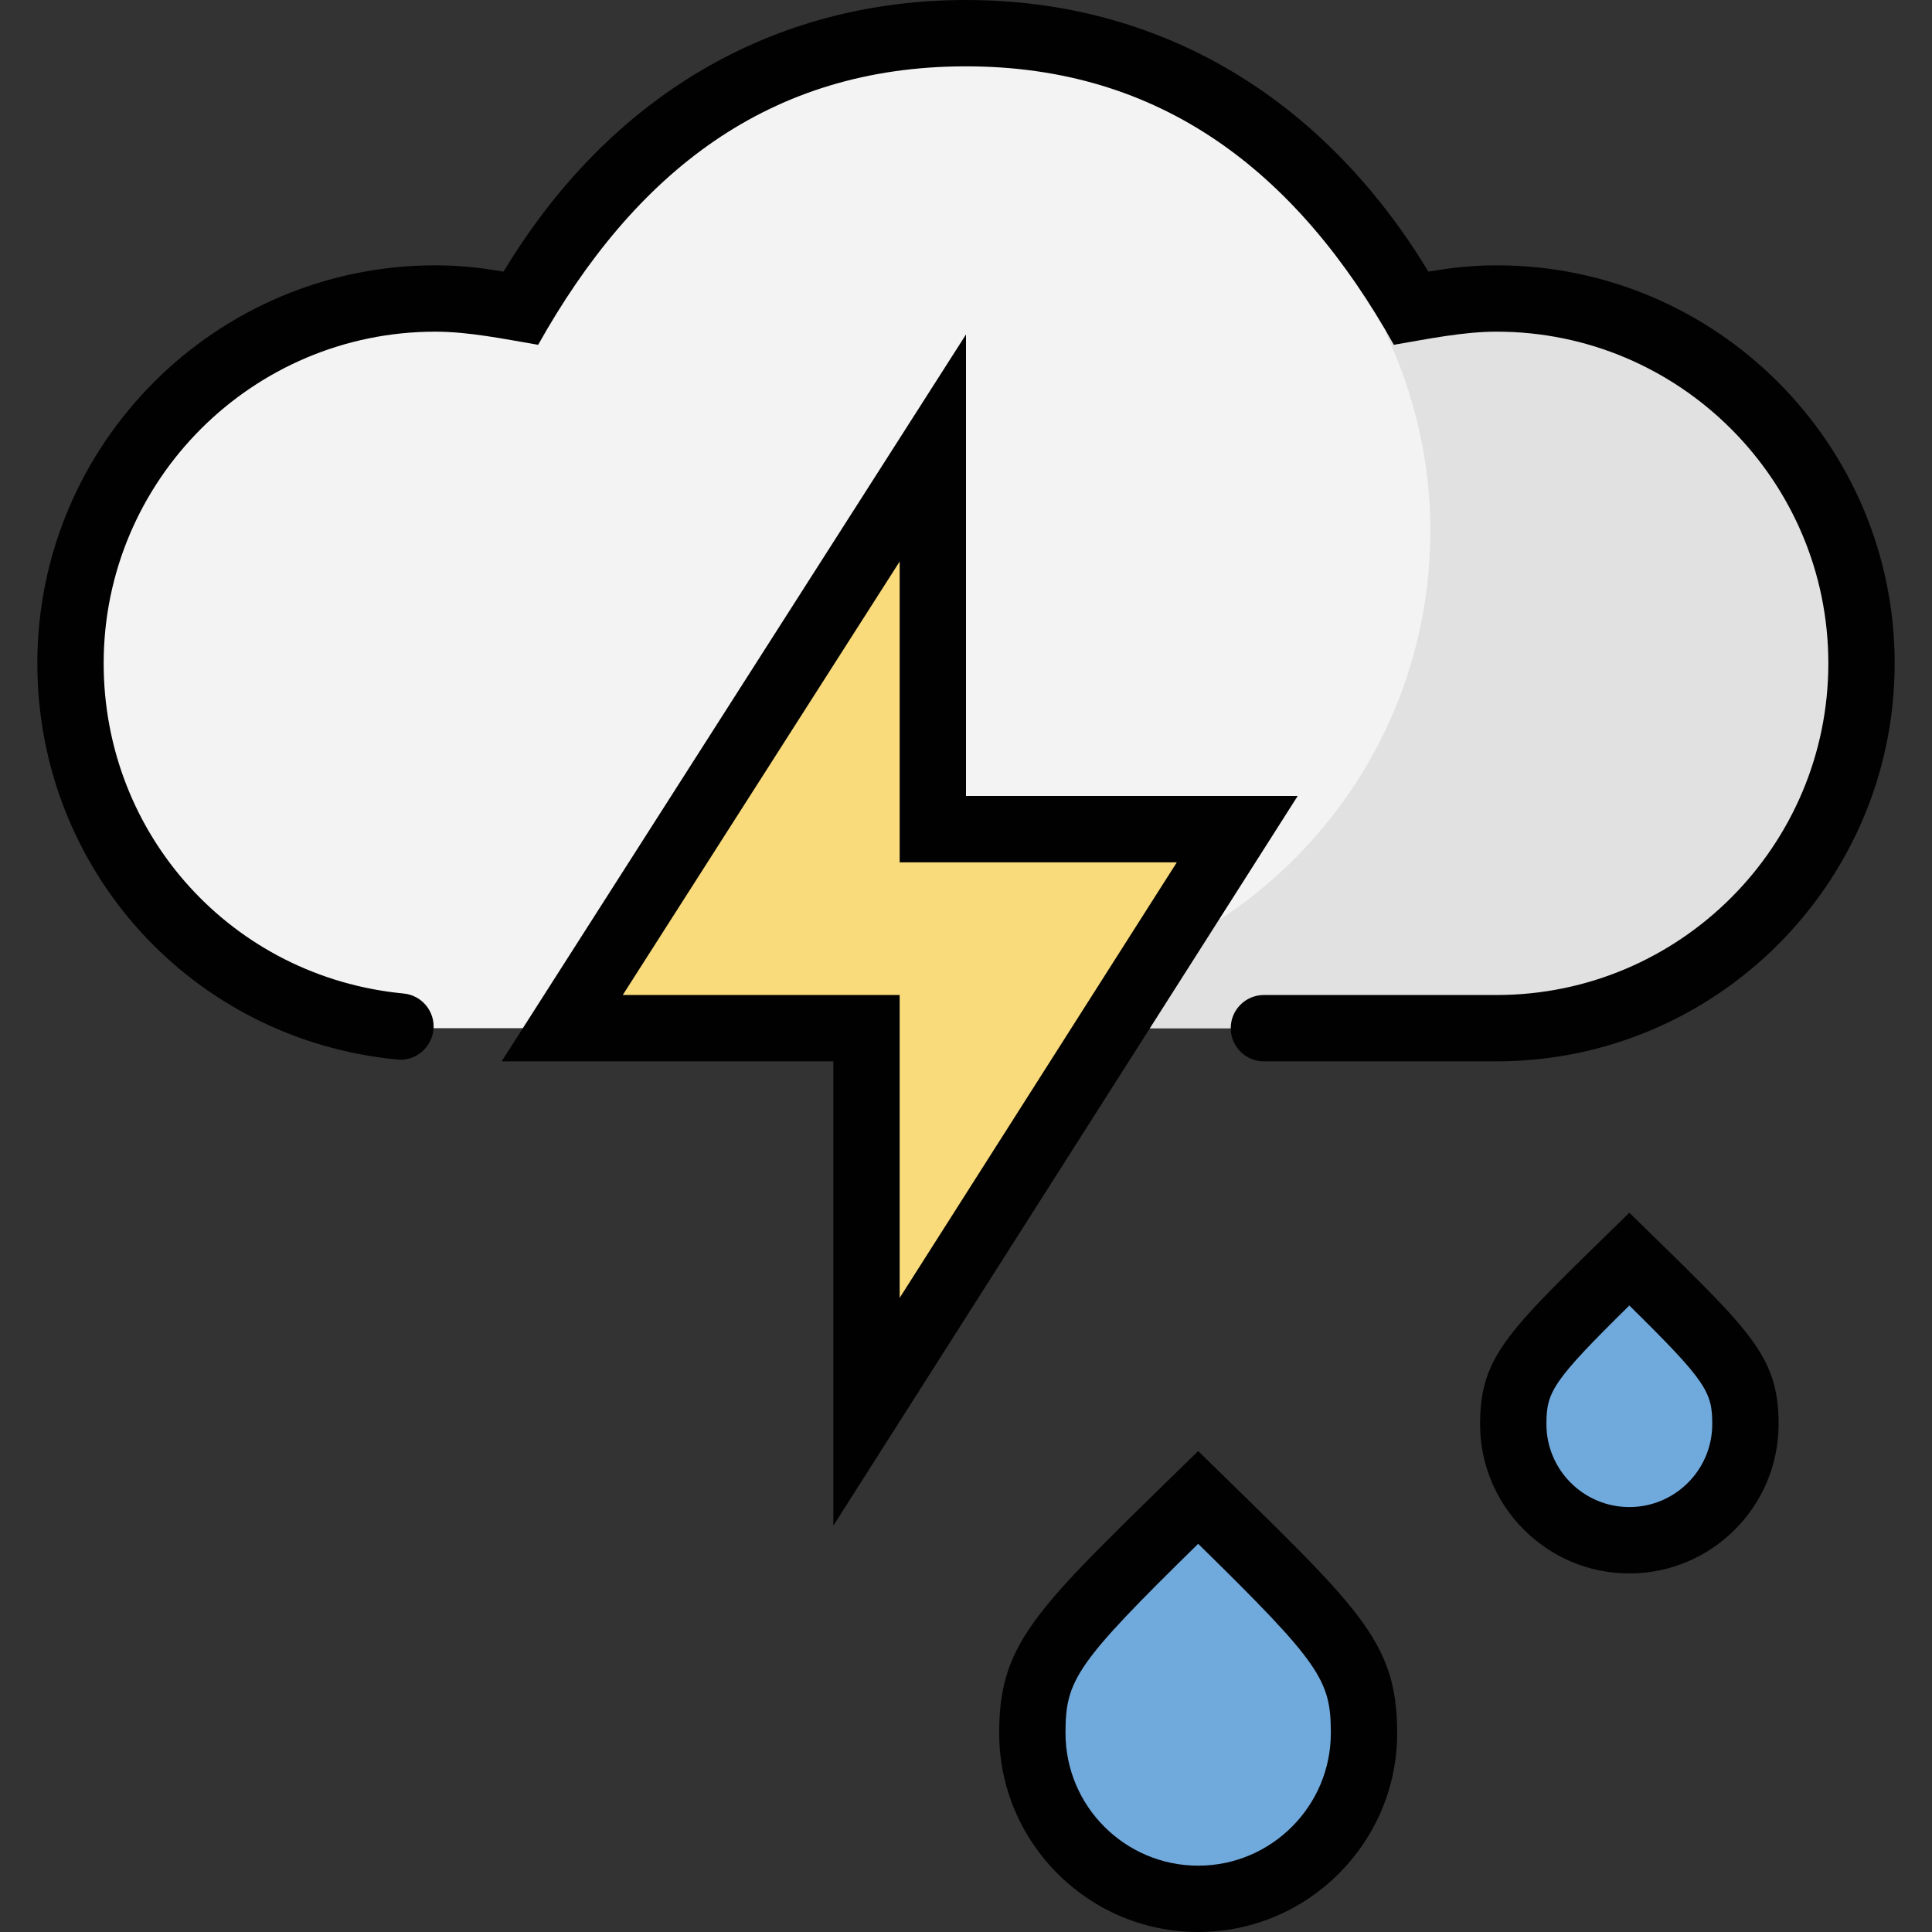 <?xml version="1.0" encoding="iso-8859-1"?>
<!-- Generator: Adobe Illustrator 19.0.0, SVG Export Plug-In . SVG Version: 6.00 Build 0)  -->
<svg version="1.1" id="Capa_1" xmlns="http://www.w3.org/2000/svg" xmlns:xlink="http://www.w3.org/1999/xlink" x="0px" y="0px"
	 viewBox="0 0 466.008 466.008" style="enable-background:new 0 0 466.008 466.008;" xml:space="preserve">
<rect x="0" y="0" width="466.008" height="466.008" fill="#333333" stroke="none"/>
<g>
	<path style="fill:#70A9DC;" d="M393.004,303.208c26.456,26.048,28.456,29.648,28.456,40.712c0,15.688-12.768,28.456-28.456,28.456
		s-28.456-12.768-28.456-28.456C364.548,332.848,366.548,329.24,393.004,303.208"/>
	<path style="fill:#70A9DC;" d="M289.004,363.512c36.272,35.552,39.304,40.352,39.304,56.04c0,21.672-17.632,39.304-39.304,39.304
		S249.7,441.224,249.7,419.552C249.7,403.864,252.732,399.056,289.004,363.512"/>
</g>
<path style="fill:#F3F3F3;" d="M361.004,72c-7.688,0-13.128,1.056-20.576,2.328C314.5,28.192,274.404,8,233.004,8
	c-41.448,0-81.728,20.344-107.424,66.328C118.132,73.056,112.692,72,105.004,72c-48.512,0-88,39.48-88,88s39.488,88,88,88h256
	c48.512,0,88-39.48,88-88S409.516,72,361.004,72z"/>
<path style="fill:#E1E1E1;" d="M361.004,72c-7.688,0-13.136,1.056-20.576,2.328l-6.128,6.128
	c6.792,14.448,10.704,30.52,10.704,47.544c0,61.856-50.144,112-112,112v8h128c48.512,0,88-39.48,88-88S409.516,72,361.004,72z"/>
<polygon style="fill:#F9DB7B;" points="209.004,248 135.612,248 225.004,108.056 225.004,200 298.428,200 209.004,340.528 "/>
<g>
	<path style="fill:#010101;" d="M313.004,192h-80V80.672L121.004,256h80v112L313.004,192z M150.212,240l66.792-104.56
		c0,18.664,0,31.352,0,72.56c24.928,0,27.72,0,66.848,0l-66.848,105.056c0-92.376,0-33.32,0-73.056
		C177.548,240,174.948,240,150.212,240z"/>
	<path style="fill:#010101;" d="M457.004,160c0-52.936-43.064-96-96-96c-6.28,0-11.248,0.648-16.472,1.504
		C318.908,23.208,279.5,0,233.004,0c-46.608,0-86.032,23.208-111.544,65.512C116.252,64.648,111.284,64,105.004,64
		c-52.936,0-96,43.064-96,96c0,49.752,37.328,90.832,86.816,95.56c4.264,0.512,8.296-2.792,8.736-7.2
		c0.424-4.4-2.816-8.304-7.2-8.72C56.1,235.696,25.004,201.464,25.004,160c0-44.112,35.888-80,80-80
		c8.008,0,16.384,1.728,24.8,3.168C152.98,41.856,185.228,16,233.004,16c46.864,0,79.728,25.216,103.2,67.168
		c8.416-1.44,16.784-3.168,24.8-3.168c44.112,0,80,35.888,80,80s-35.888,80-80,80H304.86c-4.424,0-8,3.576-8,8s3.576,8,8,8h56.144
		C413.94,256,457.004,212.936,457.004,160z"/>
	<path style="fill:#010101;" d="M289.004,372.376c29.528,28.944,32,32.856,32,45.632c0,17.648-14.352,32-32,32s-32-14.352-32-32
		C257.004,405.224,259.476,401.312,289.004,372.376 M289.004,350c-38.512,37.72-48,45.368-48,68.008c0,26.464,21.528,48,48,48
		c26.464,0,48-21.536,48-48C337.004,395.376,327.492,387.704,289.004,350z"/>
	<path style="fill:#010101;" d="M393.004,314.896c18.6,18.304,20,20.84,20,28.616c0,11.032-8.976,20-20,20s-20-8.968-20-20
		C373.004,335.736,374.412,333.2,393.004,314.896 M393.004,292.512c-28.88,28.288-36,34.024-36,51.008c0,19.848,16.152,36,36,36
		s36-16.152,36-36C429.004,326.544,421.868,320.792,393.004,292.512z"/>
</g>
<g>
</g>
<g>
</g>
<g>
</g>
<g>
</g>
<g>
</g>
<g>
</g>
<g>
</g>
<g>
</g>
<g>
</g>
<g>
</g>
<g>
</g>
<g>
</g>
<g>
</g>
<g>
</g>
<g>
</g>
</svg>
